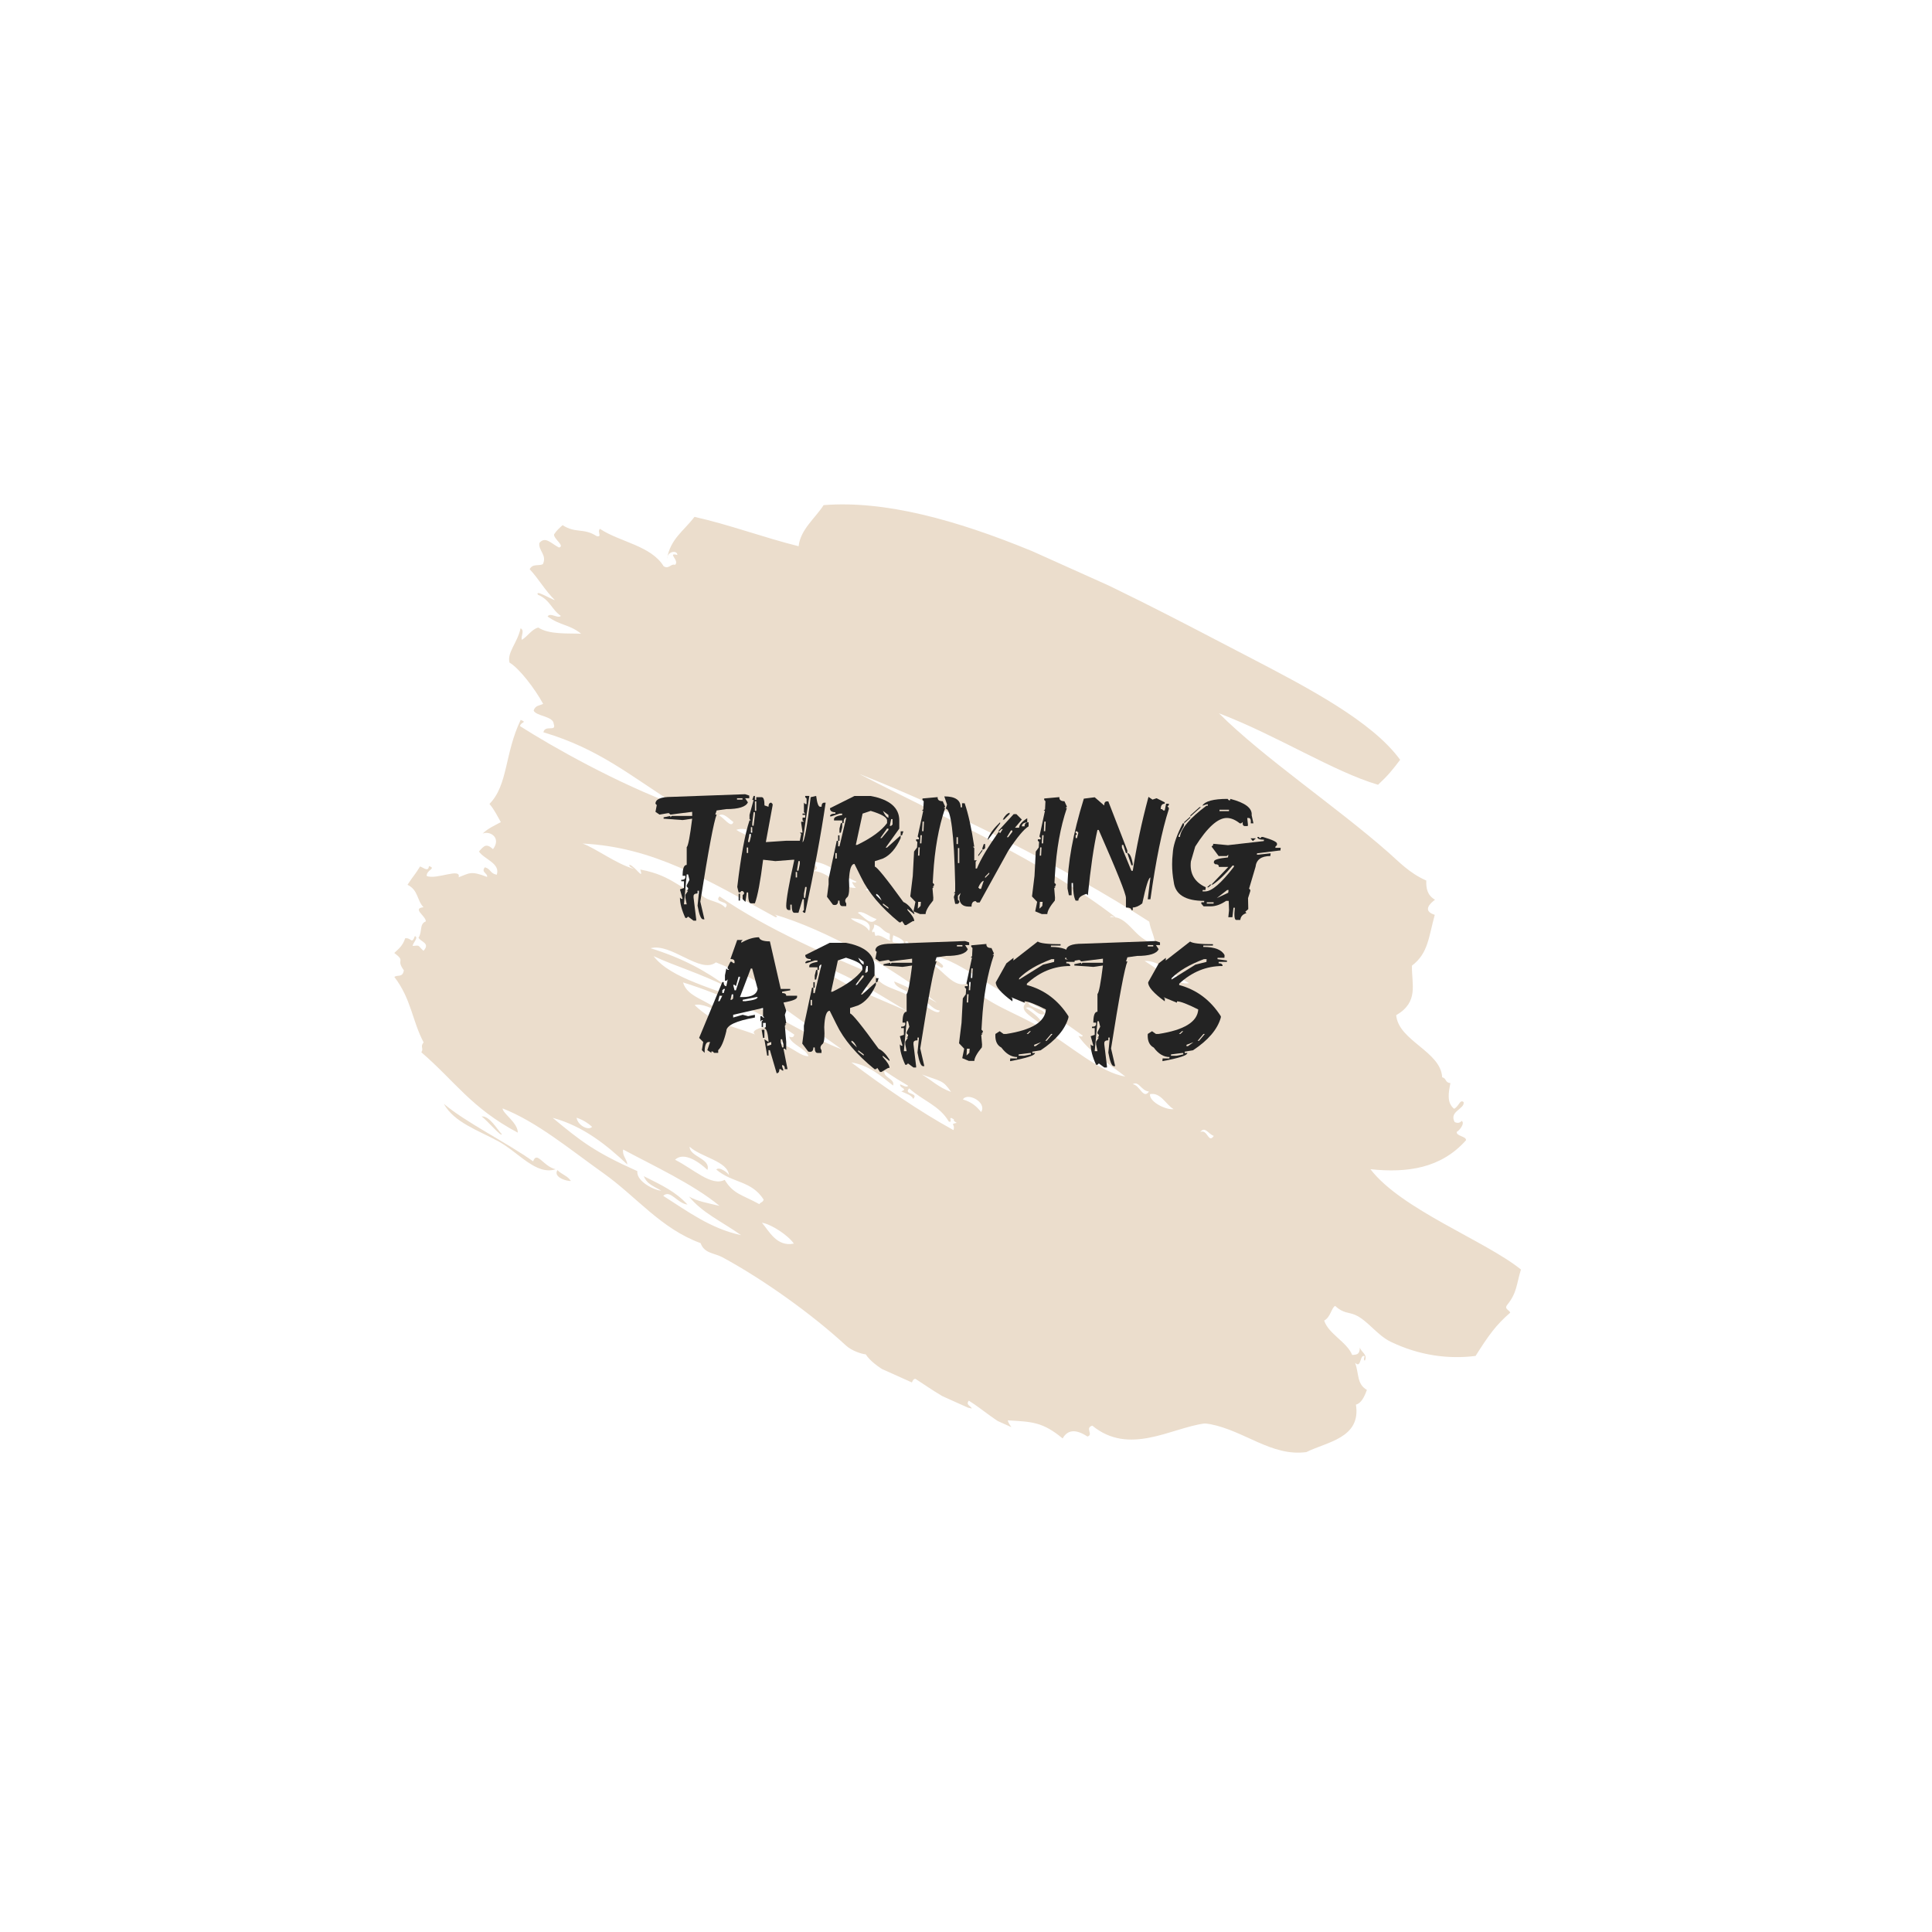 <?xml version="1.0" encoding="UTF-8"?>
<svg xmlns="http://www.w3.org/2000/svg" xmlns:xlink="http://www.w3.org/1999/xlink" width="375pt" height="375pt" viewBox="0 0 375 375" version="1.2">
<defs>
<g>
<symbol overflow="visible" id="glyph0-0">
<path style="stroke:none;" d="M 3.969 0 L 3.969 -19.875 L 19.875 -19.875 L 19.875 0 Z M 4.469 -0.5 L 19.375 -0.5 L 19.375 -19.375 L 4.469 -19.375 Z M 4.469 -0.5 "/>
</symbol>
<symbol overflow="visible" id="glyph0-1">
<path style="stroke:none;" d="M 16.109 -21.156 L 16.906 -20.891 L 16.906 -20.375 L 16.109 -20.375 L 16.641 -19.578 C 16.254 -18.703 14.848 -18.266 12.422 -18.266 L 10.578 -18 L 10.312 -17.203 L 10.578 -17.203 C 10.047 -15.953 8.988 -10.32 7.406 -0.312 L 8.203 3.125 L 7.938 3.125 C 7.539 3.125 7.188 2.242 6.875 0.484 L 7.141 -2.156 L 7.141 -2.422 L 6.875 -2.422 L 6.875 -1.891 C 6.352 -1.891 6.094 -1.711 6.094 -1.359 L 6.094 -1.109 L 6.609 3.125 L 6.609 3.391 L 6.094 3.391 L 5.031 2.594 L 4.766 2.859 L 4.5 2.859 C 3.801 1.336 3.453 0.016 3.453 -1.109 L 3.703 -0.844 L 3.969 -0.844 L 3.453 -2.688 L 4.234 -2.953 L 4.234 -4.266 L 3.703 -4.266 L 3.703 -4.531 C 4.234 -4.531 4.5 -4.707 4.5 -5.062 L 4.5 -5.328 L 3.969 -5.328 C 3.969 -6.734 4.234 -7.438 4.766 -7.438 L 4.766 -10.875 C 5.047 -11.113 5.398 -12.957 5.828 -16.406 L 3.969 -16.141 L 0.281 -16.406 L 0.281 -16.672 L 1.594 -16.938 L 1.594 -16.672 L 1.859 -16.938 L 5.828 -16.938 L 5.828 -17.734 L 1.594 -17.203 L 1.328 -17.469 L 1.078 -17.469 L -0.516 -17.203 L -1.297 -17.734 L -1.047 -19.047 L -1.297 -19.312 C -1.297 -20.195 -0.242 -20.641 1.859 -20.641 Z M 14.531 -20.375 L 14.531 -20.109 L 15.594 -20.109 L 15.594 -20.375 Z M 4.766 -5.594 L 4.234 0.219 L 4.766 0.219 L 4.5 -1.109 L 4.5 -1.625 L 5.031 -2.422 L 4.766 -2.422 L 5.031 -2.688 L 5.031 -2.953 L 4.766 -3.219 L 4.766 -3.484 L 5.297 -4.531 L 5.031 -5.594 Z M 4.766 -5.594 "/>
</symbol>
<symbol overflow="visible" id="glyph0-2">
<path style="stroke:none;" d="M 3.484 -20.828 L 3.734 -20.828 L 3.734 -20.047 L 4 -20.047 L 4 -20.578 L 5.062 -20.578 C 5.414 -20.578 5.594 -20.047 5.594 -18.984 L 6.375 -18.719 C 6.375 -19.25 6.551 -19.516 6.906 -19.516 L 7.172 -19.25 L 7.172 -18.984 L 5.859 -11.859 L 9.812 -12.125 L 12.453 -12.125 L 12.719 -13.453 L 12.453 -13.703 L 12.984 -13.703 L 12.719 -15.562 L 12.719 -15.828 L 13.25 -15.828 L 12.984 -16.078 L 12.984 -16.609 L 13.5 -16.609 L 13.5 -17.141 L 12.984 -17.141 L 12.984 -17.406 L 13.5 -17.406 L 13.25 -17.672 L 13.25 -19.516 L 13.5 -19.25 L 13.766 -19.25 L 13.766 -20.312 L 13.5 -20.578 L 13.5 -20.828 L 14.297 -20.828 L 12.984 -11.859 C 13.328 -11.859 13.852 -14.766 14.562 -20.578 L 15.625 -20.828 C 15.801 -19.422 16.062 -18.719 16.406 -18.719 L 16.672 -18.719 C 16.672 -19.25 16.848 -19.516 17.203 -19.516 L 17.469 -19.516 C 16.582 -13.43 15.258 -6.305 13.5 1.859 L 13.25 1.859 L 12.984 1.594 L 13.25 1.328 L 13.25 -0.781 L 12.984 -0.781 L 12.188 1.859 L 11.391 1.859 C 11.047 1.859 10.875 1.332 10.875 0.281 L 10.609 0.281 L 10.609 1.328 L 10.344 1.328 C 9.988 1.328 9.812 1.066 9.812 0.547 C 9.812 -0.723 10.336 -3.719 11.391 -8.438 L 11.125 -8.438 L 7.703 -8.172 L 5.328 -8.438 C 4.797 -4.207 4.266 -1.391 3.734 0.016 L 2.953 0.016 C 2.598 0.016 2.422 -0.688 2.422 -2.094 L 2.156 -2.094 L 1.891 -0.25 L 1.359 -0.781 L 1.359 -1.562 L 1.625 -1.828 L 1.625 -2.094 L 1.359 -2.359 L 1.109 -2.359 L 0.844 -2.094 L 0.578 -2.094 L 0.312 -3.156 C 1.008 -9.094 1.801 -13.398 2.688 -16.078 L 2.953 -16.078 L 2.688 -16.344 L 2.688 -17.141 L 3.484 -20.047 L 3.219 -20.047 Z M 3.734 -19.781 L 3.734 -17.938 L 4 -17.938 L 4 -19.781 Z M 3.484 -17.672 L 3.219 -15.562 L 3.219 -15.031 L 3.484 -15.031 L 3.734 -17.141 L 3.734 -17.672 Z M 2.953 -14.766 L 2.953 -13.703 L 3.219 -13.703 L 3.219 -14.766 Z M 2.688 -13.453 L 2.422 -12.125 L 2.422 -11.859 L 2.688 -11.859 L 2.953 -12.922 L 2.953 -13.453 Z M 2.156 -10.812 L 2.156 -9.75 L 2.422 -9.75 L 2.422 -10.812 Z M 12.188 -8.172 L 11.922 -6.578 L 11.922 -6.312 L 12.188 -6.312 L 12.453 -7.641 L 12.453 -8.172 Z M 11.656 -6.062 L 11.656 -5 L 11.922 -5 L 11.922 -6.062 Z M 13.5 -3.156 L 13.25 -1.828 L 13.25 -1.047 L 13.5 -1.047 L 13.766 -2.891 L 13.766 -3.156 Z M 0.578 -1.828 L 0.844 -1.828 L 0.844 -0.516 L 0.578 -0.516 Z M 0.578 -1.828 "/>
</symbol>
<symbol overflow="visible" id="glyph0-3">
<path style="stroke:none;" d="M 5.609 -20.812 L 8.766 -20.812 C 12.461 -20.125 14.312 -18.539 14.312 -16.062 L 14.312 -14.484 L 11.672 -10.797 L 11.938 -10.797 L 14.578 -13.172 L 14.578 -12.641 C 13.68 -10.629 12.535 -9.305 11.141 -8.672 L 9.562 -8.156 L 9.562 -7.094 C 9.945 -7.094 11.797 -4.805 15.109 -0.234 C 15.805 0.055 16.508 0.758 17.219 1.875 L 17.219 2.141 L 15.906 1.094 L 15.906 1.344 C 16.781 2.281 17.219 2.988 17.219 3.469 L 16.953 3.469 L 15.641 4.25 L 15.375 4.25 L 14.844 3.469 L 14.578 3.719 L 14.312 3.719 C 10.789 0.844 8.328 -2.055 6.922 -4.984 L 5.609 -7.625 C 4.984 -7.625 4.629 -6.566 4.547 -4.453 C 4.66 -2.691 4.57 -1.617 4.281 -1.234 C 3.77 -0.816 3.68 -0.395 4.016 0.031 L 4.016 0.562 L 3.234 0.562 C 2.879 0.562 2.703 0.207 2.703 -0.5 L 2.438 -0.5 C 2.438 0.207 2.102 0.473 1.438 0.297 L 0.281 -1.25 L 0.594 -3.672 L 0.594 -4.719 L 2.172 -12.109 L 2.438 -12.109 L 2.438 -11.047 L 2.703 -11.047 L 4.016 -16.594 C 3.672 -16.594 3.5 -16.242 3.5 -15.547 L 3.234 -15.547 L 3.234 -16.062 L 1.641 -16.062 L 1.641 -16.328 C 1.641 -16.68 2.172 -16.945 3.234 -17.125 L 3.234 -17.391 L 2.703 -17.391 L 1.125 -16.859 L 0.859 -16.859 C 0.859 -17.211 1.207 -17.391 1.906 -17.391 L 1.906 -17.656 C 1.207 -17.656 0.859 -17.914 0.859 -18.438 Z M 5.875 -11.312 L 6.125 -11.312 C 8.895 -12.645 10.832 -14.055 11.938 -15.547 L 11.938 -16.062 C 11.938 -16.664 10.879 -17.285 8.766 -17.922 L 7.188 -17.391 Z M 11.141 -17.922 C 11.492 -17.117 11.848 -16.676 12.203 -16.594 L 12.203 -17.125 Z M 12.734 -16.328 L 12.469 -15.016 L 12.734 -15.016 L 13 -15.281 L 13 -16.328 Z M 2.969 -15.547 L 3.234 -15.547 L 3.234 -14.75 L 2.969 -13.688 L 2.703 -13.688 L 2.703 -14.484 Z M 11.938 -14.484 L 10.625 -12.641 L 10.891 -12.641 L 12.203 -14.219 L 12.203 -14.484 Z M 14.578 -13.953 L 15.109 -13.953 L 14.844 -13.172 L 14.578 -13.172 Z M 2.438 -13.172 L 2.703 -13.172 L 2.703 -12.109 L 2.438 -12.109 Z M 1.906 -9.734 L 1.906 -8.672 L 2.172 -8.672 L 2.172 -9.734 Z M 9.828 -1.812 L 9.828 -1.547 L 10.891 -0.5 C 10.547 -1.289 10.191 -1.727 9.828 -1.812 Z M 11.141 0.031 L 11.141 0.297 L 12.203 1.094 L 12.203 0.828 Z M 11.141 0.031 "/>
</symbol>
<symbol overflow="visible" id="glyph0-4">
<path style="stroke:none;" d="M 5.984 -20.594 C 5.941 -20.062 6.27 -19.797 6.969 -19.797 L 7.453 -18.734 L 7.172 -18.469 L 7.438 -18.469 C 6.176 -14.75 5.406 -10.441 5.125 -5.547 L 5.031 -3.953 L 5.297 -3.688 L 5.281 -3.438 L 5 -3.172 L 5.266 -3.172 L 4.984 -2.906 L 5.141 -1.062 L 5.109 -0.531 C 4.16 0.613 3.672 1.492 3.641 2.109 L 2.578 2.109 L 1.297 1.578 L 1.672 -0.266 L 0.672 -1.312 L 1.156 -5.281 L 1.406 -10.031 L 1.984 -10.828 L 2.047 -11.875 L 1.797 -12.141 L 1.812 -12.406 L 2.344 -12.406 L 2.359 -12.672 L 2.109 -12.938 L 3.188 -17.953 L 2.922 -17.953 L 3.203 -18.219 L 3.281 -19.797 L 3.031 -20.062 L 3.047 -20.328 Z M 3.062 -15.844 L 2.969 -13.984 L 3.234 -13.984 L 3.328 -15.844 Z M 2.656 -13.203 L 2.562 -11.609 L 2.828 -11.609 L 2.922 -13.203 Z M 2.25 -10.828 L 2.172 -9.234 L 2.438 -9.234 L 2.516 -10.828 Z M 2.203 -0.266 L 2.125 1.062 L 2.672 0.531 L 2.734 -0.266 Z M 2.203 -0.266 "/>
</symbol>
<symbol overflow="visible" id="glyph0-5">
<path style="stroke:none;" d="M -0.188 -20.734 C 1.926 -20.734 2.984 -20.023 2.984 -18.609 L 3.25 -18.609 L 3.25 -19.406 L 3.766 -19.406 C 4.473 -17.344 5.094 -14.531 5.625 -10.969 L 5.359 -10.969 L 5.625 -10.703 L 5.625 -8.328 L 6.141 -8.328 L 5.891 -8.062 L 5.891 -6.734 L 6.141 -6.734 C 6.836 -8.484 8.25 -10.859 10.375 -13.859 L 10.641 -13.594 L 11.156 -14.391 L 10.906 -14.391 L 10.375 -13.859 L 10.375 -14.125 L 13.281 -17.297 L 13.797 -17.297 L 14.859 -16.234 L 13.531 -14.656 L 14.328 -14.656 C 14.328 -15.207 14.852 -15.82 15.906 -16.5 L 15.906 -15.719 C 15.207 -15.633 14.859 -15.367 14.859 -14.922 L 15.391 -14.922 C 15.391 -15.453 15.648 -15.719 16.172 -15.719 L 16.172 -14.922 C 15.273 -14.391 13.957 -12.805 12.219 -10.172 L 6.672 -0.141 L 6.141 -0.141 L 5.891 -0.406 C 5.359 -0.406 5.094 -0.051 5.094 0.656 L 4.562 0.656 C 3.332 0.656 2.719 0.035 2.719 -1.203 L 2.984 -1.984 L 2.453 -1.453 L 2.453 -0.672 L 2.719 -0.406 L 2.719 -0.141 L 2.453 0.125 L 1.922 0.125 L 1.656 -1.203 L 1.922 -1.984 L 1.656 -1.984 L 1.922 -2.25 L 1.922 -3.828 C 1.703 -13.504 1.086 -18.344 0.078 -18.344 L 0.344 -19.141 Z M 12.484 -17.562 L 12.484 -17.297 L 11.422 -16.234 L 11.156 -16.234 C 11.57 -17.004 12.016 -17.445 12.484 -17.562 Z M 10.641 -15.719 L 10.641 -15.453 L 8.266 -12.281 L 8.266 -12.547 C 8.66 -13.535 9.453 -14.594 10.641 -15.719 Z M 12.75 -14.125 L 11.953 -12.812 L 12.219 -12.812 L 13.016 -13.859 L 13.016 -14.125 Z M 2.188 -12.812 L 2.188 -11.484 L 2.453 -11.484 L 2.453 -12.812 Z M 7.469 -11.484 L 7.734 -11.484 L 7.734 -10.703 L 7.469 -10.438 L 7.203 -10.438 L 7.203 -10.703 Z M 2.453 -10.703 L 2.453 -7.797 L 2.719 -7.797 L 2.719 -10.703 Z M 7.203 -10.438 L 7.203 -10.172 L 6.406 -9.109 L 6.406 -9.375 Z M 7.734 -5.156 L 7.734 -4.891 L 8.531 -5.688 L 8.531 -5.953 Z M 6.406 -3.047 L 6.672 -2.781 L 6.938 -2.781 L 7.469 -4.359 C 7.102 -4.273 6.75 -3.836 6.406 -3.047 Z M 6.406 -3.047 "/>
</symbol>
<symbol overflow="visible" id="glyph0-6">
<path style="stroke:none;" d="M 5.375 -20.562 L 7.219 -18.969 C 7.219 -19.5 7.395 -19.766 7.75 -19.766 L 8.016 -19.766 L 11.703 -10.266 L 11.703 -9.734 L 11.438 -9.734 L 10.922 -11.312 L 10.656 -11.312 L 10.656 -10.797 L 12.5 -6.297 L 12.766 -6.297 C 13.461 -10.879 14.477 -15.66 15.812 -20.641 L 16.594 -20.109 L 17.391 -20.375 L 18.969 -19.578 L 18.969 -19.312 C 18.445 -19.312 18.188 -18.961 18.188 -18.266 L 18.438 -18.266 L 18.703 -18 L 18.969 -18 L 19.234 -19.312 L 19.766 -19.312 L 19.766 -19.047 L 19.5 -18.781 L 19.766 -18.516 L 19.766 -18.266 C 18.441 -14.191 17.25 -8.359 16.188 -0.766 L 15.672 -0.766 L 16.188 -4.984 C 15.844 -4.984 15.316 -3.312 14.609 0.031 C 13.953 0.562 13.336 0.828 12.766 0.828 L 12.766 1.344 L 12.5 1.344 C 12.5 1 12.145 0.828 11.438 0.828 L 11.438 -1.031 C 11.438 -1.82 9.676 -6.219 6.156 -14.219 L 5.906 -14.219 C 5.195 -11.082 4.578 -6.859 4.047 -1.547 L 3.781 -1.812 C 2.727 -1.5 2.203 -1.062 2.203 -0.5 L 1.672 -0.5 C 1.328 -1.156 1.156 -2.297 1.156 -3.922 L 0.891 -3.922 L 0.891 -1.547 L 0.359 -1.547 L 0.094 -2.875 C 0.094 -7.656 1.148 -13.461 3.266 -20.297 Z M 1.672 -13.953 L 1.672 -13.688 L 1.938 -13.438 L 1.672 -13.172 L 1.672 -12.641 L 1.938 -12.641 L 2.203 -13.688 L 1.938 -13.953 Z M 11.703 -9.734 C 12.16 -9.734 12.516 -9.031 12.766 -7.625 L 12.766 -7.359 L 12.5 -7.359 Z M 11.703 -9.734 "/>
</symbol>
<symbol overflow="visible" id="glyph0-7">
<path style="stroke:none;" d="M 11.25 -20.25 L 11.484 -19.984 L 11.75 -19.984 L 11.781 -20.25 C 14.688 -19.5 16.066 -18.441 15.922 -17.078 L 16.266 -15.5 L 15.75 -15.5 C 15.82 -16.195 15.68 -16.547 15.328 -16.547 L 15.062 -16.547 L 15.203 -15.234 L 15.156 -14.969 L 14.625 -14.969 C 14.27 -14.969 14.125 -15.234 14.188 -15.766 L 13.891 -15.5 L 13.625 -15.5 C 12.75 -16.195 11.906 -16.547 11.094 -16.547 C 9.344 -16.547 7.301 -14.695 4.969 -11 L 4.125 -8.109 C 3.863 -5.766 4.828 -4.094 7.016 -3.094 L 6.953 -2.562 L 6.422 -2.562 L 6.391 -2.297 L 6.922 -2.297 C 8.172 -2.297 10.016 -3.879 12.453 -7.047 L 12.484 -7.312 L 12.219 -7.312 C 10.82 -5.625 9.547 -4.395 8.391 -3.625 L 8.125 -3.625 L 11.391 -7.047 L 9.547 -7.047 C 9.586 -7.398 9.344 -7.578 8.812 -7.578 L 8.578 -7.844 L 8.609 -8.109 C 8.641 -8.453 9.547 -8.711 11.328 -8.891 L 11.391 -9.422 L 11.094 -9.156 L 9.516 -9.156 L 8.141 -11 L 8.438 -11.266 L 8.453 -11.531 L 11.328 -11.266 L 18.281 -12.062 L 18.312 -12.328 C 17.426 -12.328 17.004 -12.504 17.047 -12.859 L 17.312 -12.859 L 17.547 -12.594 L 17.844 -12.859 L 18.109 -12.859 C 19.973 -12.316 20.883 -11.875 20.844 -11.531 L 20.828 -11.266 L 20.547 -11 L 20.516 -10.75 L 21.562 -10.75 L 21.5 -10.219 L 21.234 -10.219 L 16.969 -9.688 L 16.938 -9.422 L 17.203 -9.422 L 19.609 -9.688 L 19.547 -9.156 C 17.785 -9.156 16.828 -8.453 16.672 -7.047 L 15.422 -2.828 L 15.672 -2.562 L 15.641 -2.297 L 15.219 -0.984 L 15.266 1.141 L 14.688 1.656 L 14.906 1.922 C 14.176 2.148 13.781 2.594 13.719 3.25 L 12.938 3.25 C 12.582 3.25 12.488 2.457 12.656 0.875 L 12.391 0.875 L 12.188 2.719 L 11.391 2.719 L 11.531 1.391 L 11.469 -0.453 L 10.953 -0.453 C 9.941 0.254 8.93 0.609 7.922 0.609 L 6.594 0.609 L 6.141 0.078 L 6.156 -0.188 L 6.688 -0.188 L 6.719 -0.453 C 3.062 -0.453 1.086 -1.68 0.797 -4.141 C 0.586 -5.285 0.484 -6.426 0.484 -7.562 C 0.484 -8.258 0.523 -8.969 0.609 -9.688 L 0.656 -10.219 C 0.812 -11.562 1.441 -13.32 2.547 -15.5 L 2.812 -15.5 L 2.75 -14.969 L 1.75 -13.125 L 1.734 -12.859 L 2 -12.859 C 2.176 -14.461 3.891 -16.484 7.141 -18.922 L 7.406 -18.922 L 7.438 -19.188 L 7.172 -19.188 L 6.344 -18.922 C 6.863 -19.805 8.5 -20.25 11.25 -20.25 Z M 5.812 -18.656 L 6.078 -18.656 L 4.016 -16.812 L 4.047 -17.078 Z M 9.688 -18.141 L 9.672 -17.875 L 11.516 -17.875 L 11.531 -18.141 Z M 4.016 -16.812 L 3.969 -16.547 L 2.812 -15.5 L 2.844 -15.766 Z M 15.703 -12.594 L 16.75 -12.594 L 16.156 -12.062 Z M 7.859 -3.625 L 8.125 -3.625 L 7.547 -3.094 L 7.281 -3.094 Z M 9.141 -0.984 L 11.375 -2.031 L 11.438 -2.562 L 11.172 -2.562 Z M 7.219 -0.188 L 7.203 0.078 L 8.531 0.078 L 8.547 -0.188 Z M 7.219 -0.188 "/>
</symbol>
<symbol overflow="visible" id="glyph0-8">
<path style="stroke:none;" d="M 10.516 -21.891 C 10.629 -21.359 11.332 -21.094 12.625 -21.094 L 14.734 -11.859 L 16.578 -11.859 L 16.578 -11.594 L 15 -11.328 L 15 -11.062 C 15.531 -11.062 15.797 -10.891 15.797 -10.547 L 17.906 -10.547 L 17.906 -10.281 C 17.906 -9.883 17.023 -9.531 15.266 -9.219 L 15.797 -7.641 L 15.531 -6.844 L 15.797 -5.266 L 15.531 -5 L 15.797 -5 L 15.531 -4.734 L 15.797 -1.562 L 15.797 0.016 L 15.531 -0.25 L 15.266 -0.25 L 16.047 3.703 L 15.531 3.703 C 15.531 3.18 15.352 2.922 15 2.922 L 15 3.188 L 15.266 3.969 L 15 3.969 L 14.734 3.703 L 14.469 3.703 C 14.469 4.234 14.289 4.5 13.938 4.5 L 12.625 0.016 L 12.359 0.016 L 12.359 1.078 L 12.094 1.078 L 11.562 -2.094 L 12.359 -1.562 L 12.359 -1.828 C 12.211 -3.41 11.945 -4.203 11.562 -4.203 L 11.828 -4.469 L 11.828 -5.266 L 11.297 -5.266 L 11.297 -4.469 L 11.031 -4.469 L 11.031 -5.531 L 11.297 -5.797 L 11.031 -5.797 L 10.781 -5.531 L 10.781 -6.578 L 11.031 -6.578 L 11.297 -6.312 L 11.562 -6.312 L 11.297 -6.578 L 11.297 -8.172 L 5.5 -6.844 L 5.5 -6.312 L 7.344 -6.844 L 8.406 -6.578 L 9.719 -6.844 L 9.719 -6.312 C 6.02 -5.656 4.172 -4.773 4.172 -3.672 C 3.711 -1.742 3.188 -0.516 2.594 0.016 L 2.594 0.547 L 1.797 0.547 L 1.531 0.281 L 1.266 0.281 L 1.266 0.547 L 0.484 0.016 L 1.016 -1.562 L 0.75 -1.562 C 0.219 -1.562 -0.047 -0.859 -0.047 0.547 L -0.578 0.016 L -0.312 -1.562 L -1.109 -2.359 L 3.391 -13.188 L 3.656 -13.188 C 3.656 -12.656 3.828 -12.391 4.172 -12.391 L 4.438 -13.703 L 4.172 -13.453 L 3.906 -13.453 L 3.906 -14.5 L 4.172 -15.828 L 4.438 -15.562 L 4.703 -15.562 L 4.438 -15.828 L 4.438 -16.078 L 4.969 -17.141 L 5.234 -17.141 L 5.5 -16.875 L 5.766 -16.875 L 5.766 -17.141 C 5.766 -17.492 5.5 -17.672 4.969 -17.672 L 6.281 -21.359 L 7.344 -21.359 L 7.078 -21.094 L 7.078 -20.828 C 8.297 -21.535 9.441 -21.891 10.516 -21.891 Z M 8.922 -15.828 L 6.812 -10.281 L 7.344 -10.281 C 9.102 -10.281 10.07 -10.805 10.25 -11.859 L 9.188 -15.828 Z M 6.547 -14.234 L 6.031 -12.391 L 5.766 -12.656 L 5.5 -12.656 L 5.766 -11.594 L 6.031 -11.594 L 6.812 -13.969 L 6.812 -14.234 Z M 3.656 -11.859 L 3.391 -11.594 L 3.391 -11.062 L 3.656 -11.062 L 3.906 -11.859 Z M 5.234 -10.812 L 4.969 -9.75 L 5.234 -9.75 L 5.5 -10.016 L 5.5 -10.812 Z M 2.859 -10.547 L 2.594 -9.484 L 2.859 -9.484 L 3.391 -10.547 Z M 7.344 -9.75 L 7.344 -9.484 L 7.875 -9.484 C 9.457 -9.66 10.25 -9.926 10.25 -10.281 L 9.984 -10.281 Z M 11.031 -3.938 L 11.562 -3.938 L 11.562 -2.359 L 11.297 -2.359 Z M 14.734 -2.094 L 14.734 -1.562 L 15 -0.516 L 15.266 -0.516 L 15.266 -1.047 L 15 -2.094 Z M 12.094 -1.297 L 12.094 -0.781 L 12.891 -1.047 L 12.891 -1.562 Z M 12.094 -1.297 "/>
</symbol>
<symbol overflow="visible" id="glyph0-9">
<path style="stroke:none;" d="M 16.109 -21.156 L 16.906 -20.891 L 16.906 -20.375 L 16.109 -20.375 L 16.641 -19.578 C 16.254 -18.703 14.848 -18.266 12.422 -18.266 L 10.578 -18 L 10.312 -17.203 L 10.578 -17.203 C 10.047 -15.953 8.988 -10.32 7.406 -0.312 L 8.203 3.125 L 7.938 3.125 C 7.539 3.125 7.188 2.242 6.875 0.484 L 7.141 -2.156 L 7.141 -2.422 L 6.875 -2.422 L 6.875 -1.891 C 6.352 -1.891 6.094 -1.711 6.094 -1.359 L 6.094 -1.109 L 6.609 3.125 L 6.609 3.391 L 6.094 3.391 L 5.031 2.594 L 4.766 2.859 L 4.5 2.859 C 3.801 1.336 3.453 0.016 3.453 -1.109 L 3.703 -0.844 L 3.969 -0.844 L 3.453 -2.688 L 4.234 -2.953 L 4.234 -4.266 L 3.703 -4.266 L 3.703 -4.531 C 4.234 -4.531 4.5 -4.707 4.5 -5.062 L 4.5 -5.328 L 3.969 -5.328 C 3.969 -6.734 4.234 -7.438 4.766 -7.438 L 4.766 -10.875 C 5.047 -11.113 5.398 -12.957 5.828 -16.406 L 3.969 -16.141 L 0.281 -16.406 L 0.281 -16.672 L 1.594 -16.938 L 1.594 -16.672 L 1.859 -16.938 L 5.828 -16.938 L 5.828 -17.734 L 1.594 -17.203 L 1.328 -17.469 L 1.078 -17.469 L -0.516 -17.203 L -1.297 -17.734 L -1.047 -19.047 L -1.297 -19.312 C -1.297 -20.195 -0.242 -20.641 1.859 -20.641 Z M 14.531 -20.375 L 14.531 -20.109 L 15.594 -20.109 L 15.594 -20.375 Z M 4.766 -5.594 L 4.234 0.219 L 4.766 0.219 L 4.5 -1.109 L 4.5 -1.625 L 5.031 -2.422 L 4.766 -2.422 L 5.031 -2.688 L 5.031 -2.953 L 4.766 -3.219 L 4.766 -3.484 L 5.297 -4.531 L 5.031 -5.594 Z M 4.766 -5.594 "/>
</symbol>
<symbol overflow="visible" id="glyph0-10">
<path style="stroke:none;" d="M 8.484 -21.062 C 8.941 -20.719 10.422 -20.547 12.922 -20.547 L 12.906 -20.281 L 11.047 -20.281 L 11.031 -20.016 C 13.238 -20.016 14.617 -19.484 15.172 -18.422 L 15.141 -17.906 L 13.812 -17.906 L 13.797 -17.641 L 15.641 -17.375 L 15.625 -17.109 L 14.031 -17.109 L 14.016 -16.844 C 14.547 -16.844 14.801 -16.664 14.781 -16.312 C 11.645 -16.312 8.844 -15.172 6.375 -12.891 L 6.359 -12.625 C 9.766 -11.707 12.461 -9.68 14.453 -6.547 L 14.438 -6.281 C 13.789 -4.008 11.992 -1.898 9.047 0.047 L 7.438 0.312 L 7.422 0.578 L 7.953 0.578 C 7.93 1.047 6.316 1.57 3.109 2.156 L 3.141 1.625 L 4.453 1.625 L 4.484 1.359 C 3.359 1.359 2.336 0.742 1.422 -0.484 C 0.641 -0.891 0.25 -1.66 0.25 -2.797 C 0.25 -2.898 0.254 -3.008 0.266 -3.125 L 1.094 -3.656 L 1.844 -3.125 L 2.375 -3.125 C 7.344 -3.895 9.906 -5.477 10.062 -7.875 C 7.977 -8.926 6.602 -9.453 5.938 -9.453 L 5.922 -9.188 L 3.328 -10.25 L 3.578 -9.984 L 3.562 -9.453 C 1.363 -11.066 0.289 -12.301 0.344 -13.156 L 2.406 -16.844 L 3.781 -17.906 L 3.75 -17.375 Z M 4.875 -13.938 L 4.859 -13.672 L 9.516 -16.578 L 11.656 -17.109 L 11.688 -17.641 L 11.156 -17.641 C 8.375 -16.598 6.281 -15.363 4.875 -13.938 Z M 6.328 -3.125 L 6.594 -3.125 L 7.156 -3.656 L 6.891 -3.656 Z M 11.078 -3.125 L 9.953 -1.797 L 10.219 -1.797 L 11.344 -3.125 Z M 7.781 -1.016 L 7.781 -0.75 L 8.047 -0.75 L 9.141 -1.531 Z M 4.781 0.844 L 4.766 1.109 L 5.828 1.109 L 7.156 0.844 L 7.156 0.578 L 6.891 0.578 Z M 4.781 0.844 "/>
</symbol>
</g>
<clipPath id="clip1">
  <path d="M 76 97 L 296 97 L 296 282 L 76 282 Z M 76 97 "/>
</clipPath>
<clipPath id="clip2">
  <path d="M 119.758 70.773 L 333.203 166.668 L 268.969 309.652 L 55.52 213.758 Z M 119.758 70.773 "/>
</clipPath>
<clipPath id="clip3">
  <path d="M 119.805 70.664 L 333.254 166.559 L 268.711 310.223 L 55.262 214.328 Z M 119.805 70.664 "/>
</clipPath>
<clipPath id="clip4">
  <path d="M 108 227 L 111 227 L 111 230 L 108 230 Z M 108 227 "/>
</clipPath>
<clipPath id="clip5">
  <path d="M 119.758 70.773 L 333.203 166.668 L 268.969 309.652 L 55.52 213.758 Z M 119.758 70.773 "/>
</clipPath>
<clipPath id="clip6">
  <path d="M 119.805 70.664 L 333.254 166.559 L 268.711 310.223 L 55.262 214.328 Z M 119.805 70.664 "/>
</clipPath>
<clipPath id="clip7">
  <path d="M 86 214 L 108 214 L 108 228 L 86 228 Z M 86 214 "/>
</clipPath>
<clipPath id="clip8">
  <path d="M 119.758 70.773 L 333.203 166.668 L 268.969 309.652 L 55.52 213.758 Z M 119.758 70.773 "/>
</clipPath>
<clipPath id="clip9">
  <path d="M 119.805 70.664 L 333.254 166.559 L 268.711 310.223 L 55.262 214.328 Z M 119.805 70.664 "/>
</clipPath>
<clipPath id="clip10">
  <path d="M 93 216 L 98 216 L 98 221 L 93 221 Z M 93 216 "/>
</clipPath>
<clipPath id="clip11">
  <path d="M 119.758 70.773 L 333.203 166.668 L 268.969 309.652 L 55.52 213.758 Z M 119.758 70.773 "/>
</clipPath>
<clipPath id="clip12">
  <path d="M 119.805 70.664 L 333.254 166.559 L 268.711 310.223 L 55.262 214.328 Z M 119.805 70.664 "/>
</clipPath>
</defs>
<g id="surface1">
<rect x="0" y="0" width="375" height="375" style="fill:rgb(100%,100%,100%);fill-opacity:1;stroke:none;"/>
<rect x="0" y="0" width="375" height="375" style="fill:rgb(100%,100%,100%);fill-opacity:1;stroke:none;"/>
<g clip-path="url(#clip1)" clip-rule="nonzero">
<g clip-path="url(#clip2)" clip-rule="nonzero">
<g clip-path="url(#clip3)" clip-rule="nonzero">
<path style=" stroke:none;fill-rule:evenodd;fill:rgb(92.159%,86.67%,79.999%);fill-opacity:1;" d="M 284.086 213.918 C 284.352 215.262 281.195 215.688 282.348 217.789 C 282.941 218.074 283.375 217.938 283.715 217.559 C 284.43 218.059 283.152 219.551 282.766 219.672 C 282.559 220.531 284.621 220.52 284.555 221.32 C 279.719 226.758 273.184 227.703 266.004 226.945 C 271.988 234.75 288.266 240.812 295.215 246.41 C 294.344 249.207 294.465 250.926 292.559 253.258 C 291.891 254.094 292.98 254.266 293.137 254.785 C 290.312 257.227 288.883 259.277 286.41 263.184 C 281.211 263.848 275.512 263.129 269.934 260.434 C 267.266 259.148 265.418 256.238 263.004 255.207 C 261.766 254.68 260.711 254.941 259.145 253.473 C 258.426 253.863 258.262 255.668 257.02 256.324 C 257.859 258.922 261.441 260.469 262.457 262.996 C 263.566 262.953 263.887 262.766 263.949 261.555 C 264.176 262.438 265.523 262.898 264.914 264.102 C 264.574 263.938 264.832 263.547 264.875 263.242 C 263.906 262.734 264.266 265.734 263.035 264.527 C 263.812 266.73 263.332 268.633 265.312 269.781 C 264.793 271.234 264.164 272.391 263.188 272.633 C 264.207 279.141 257.543 279.863 253.566 281.848 C 246.848 282.762 241.59 277.719 234.914 276.43 C 234.773 276.402 233.965 276.273 233.707 276.309 C 227.258 277.195 219.156 282.59 212.016 276.715 C 210.504 277.172 212.332 278.469 211.066 278.828 C 208.867 277.379 207.246 277.449 206.258 279.203 C 202.355 275.957 200.258 275.969 195.605 275.688 C 195.734 276.316 196.227 276.812 196.535 277.375 C 193.617 276.219 190.75 273.543 188.047 271.867 C 187.379 272.703 188.465 272.875 188.625 273.395 C 184.875 272.688 180.758 269.598 177.711 267.648 C 177.188 267.543 177.027 268.398 176.73 268.898 C 174.441 267.512 169.645 265.41 168.047 262.883 C 167.176 262.793 165.32 262.195 164.184 261.148 C 157.652 255.129 148.344 248.441 140.238 244.043 C 138.688 243.203 136.676 243.309 135.992 241.293 C 128.281 238.48 123.555 232.297 117.188 227.766 C 110.562 223.055 104.254 217.773 97.555 215.141 C 97.578 216.148 100.539 217.914 100.5 219.848 C 91.453 215.043 88.348 209.902 81.781 204.246 C 82.305 203.465 81.484 203.195 82.223 202.328 C 79.957 198 79.844 193.938 76.547 189.625 C 77.137 189.145 78.168 189.816 78.387 188.336 C 76.738 186.07 78.883 186.746 76.531 184.965 C 77.316 184.223 78.156 183.621 78.652 182.113 C 79.895 181.992 79.883 183.375 80.531 181.688 C 81.32 181.973 80.129 183.012 80.09 183.605 C 81.648 183.473 80.992 183.461 82.199 184.551 C 83.59 183.047 81.637 182.82 81.234 182.004 C 82.031 180.789 81.336 179.375 82.656 178.836 C 82.641 177.75 79.906 176.34 82.203 176.094 C 80.895 174.746 81.219 172.773 79.098 171.738 C 80.305 169.875 80.473 169.91 81.535 168.184 C 82.195 168.383 83.133 169.328 83.258 168.109 C 84.77 168.594 82.777 168.797 82.816 170.027 C 84.742 170.812 89.52 168.344 89.027 170.277 C 91.09 169.508 91.371 168.961 94.539 170.215 C 94.699 169.473 93.305 169.328 94.117 168.336 C 95.305 168.66 95.074 169.527 96.418 169.789 C 97.164 167.562 94.008 166.82 92.961 165.277 C 93.98 164.129 94.383 163.648 95.699 164.816 C 97.348 162.609 95.125 161.199 93.684 161.797 C 94.75 160.75 96.012 160.246 97.211 159.57 C 96.527 158.375 95.945 157.141 95.004 156.043 C 98.633 152.359 97.914 146.297 101.066 139.734 C 102.441 140.273 101.066 140.078 100.945 140.945 C 107.141 144.898 119.777 152.062 131.543 156.387 C 122.598 150.777 116.344 145.344 105.473 142.137 C 105.801 140.598 108.066 142.156 107.473 140.496 C 107.398 138.984 104.016 139.031 103.578 137.902 C 103.953 136.836 104.781 136.984 105.422 136.613 C 103.805 133.656 100.801 129.73 98.895 128.605 C 98.395 126.613 100.438 124.781 101.043 121.953 C 101.926 122.395 101.016 123.52 101.301 124.188 C 102.406 123.512 103.234 122.117 104.48 121.809 C 106.605 123.195 110.223 122.895 112.797 123.008 C 110.453 121.137 108.922 121.531 106.285 119.66 C 106.832 118.785 108.219 120.145 108.867 119.551 C 107.039 118.305 106.812 116.449 104.395 115.426 C 103.836 114.391 106.816 116.23 107.711 116.492 C 105.777 114.609 104.621 112.426 102.816 110.488 C 103.359 109.363 104.531 109.895 105.363 109.516 C 106.223 107.727 104.5 106.93 104.68 105.402 C 105.852 103.984 107.016 105.539 108.504 106.277 C 109.73 105.98 107.426 104.57 107.539 103.73 C 108.027 102.957 108.617 102.465 109.191 101.93 C 111.758 103.59 113.258 102.41 115.824 104.066 C 116.98 104.309 115.828 103.164 116.457 102.656 C 120.316 105.211 126.359 105.91 128.809 109.898 C 129.836 110.562 130.16 109.367 131.035 109.633 C 131.969 108.785 129.359 107.195 131.477 107.715 C 131.438 106.684 129.496 107.031 129.438 108.492 C 130.184 104.512 132.645 103.152 134.797 100.324 C 141.363 101.773 148.371 104.379 155.012 106.023 C 155.375 102.742 158.273 100.551 159.859 98.047 C 183.645 96.125 215.535 113.566 242.363 127.5 C 253.941 133.516 266.375 140.035 271.766 147.48 C 270.242 149.48 269.441 150.496 267.477 152.324 C 258.82 149.773 247.773 142.695 236.598 138.449 C 245.273 147.105 259.375 156.551 269.559 165.523 C 271.551 167.281 273.625 169.512 276.84 170.91 C 276.785 172.391 277.016 173.762 278.539 174.637 C 277.492 175.406 276.082 176.812 278.488 177.57 C 277.301 181.832 277.238 185.031 274.059 187.43 C 273.973 191.035 275.457 194.449 271 197.051 C 271.449 202.031 279.648 204.051 279.926 209.098 C 280.836 209.332 280.398 210.086 281.523 210.238 C 281.152 212.129 280.781 214.02 282.238 215.215 C 283.211 214.723 283.375 213.309 284.086 213.918 Z M 232.98 219.723 C 234.406 219.086 234.531 222.07 235.594 220.477 C 234.504 220.098 233.898 218.531 232.98 219.723 Z M 223.211 212.371 C 223.023 213.812 226.23 215.48 227.805 215.281 C 226.328 214.477 225.32 211.965 223.211 212.371 Z M 219.859 210.441 C 221.238 210.59 221.902 213.48 223.016 211.859 C 221.492 211.738 221.062 209.723 219.859 210.441 Z M 222.168 186.523 C 224.387 187.855 228.617 191.395 230.785 190.816 C 227.688 189.152 224.961 186.348 222.168 186.523 Z M 176.188 182.785 C 174.699 182.344 177.133 184.684 176.961 184.824 C 177.016 184.781 175.477 184.367 175.75 184.703 C 176.902 186.129 178.879 185.816 180.664 186.91 C 183.199 188.465 185.055 191.781 187.715 190.926 C 191.867 195.078 197.34 196.637 202.016 199.465 C 207.652 202.875 213.641 208.254 218.418 208.949 C 215.73 206.812 211.391 204.227 209.316 201.055 C 209.621 201.098 210.012 201.355 210.172 201.016 C 207.195 198.848 202.68 195.715 199.578 194.566 C 199.715 195.68 202.695 195.707 202.77 196.844 C 201.23 197.316 200.391 195.062 199.105 195.621 C 200.605 196.699 202.211 197.738 202.523 199.273 C 200.773 197.52 197.609 196.301 199.066 194.758 C 192.594 192.301 185.211 185.465 180.434 185.539 C 181.172 186.148 183.977 187.469 182.766 187.855 C 180.262 186.285 177.445 184.832 176.188 182.785 Z M 223.066 178.891 C 206.676 168.312 184.117 157 166.781 150.219 C 182.98 158.66 202.078 166.844 216.66 178.129 C 216.223 177.996 215.691 177.621 215.453 178.008 C 219.137 177.645 220.066 182.344 224.102 183.16 C 224.211 181.859 223.371 180.703 223.066 178.891 Z M 186.898 213.402 C 188.77 213.953 189.637 214.883 190.441 215.84 C 191.621 213.953 187.785 211.953 186.898 213.402 Z M 176.473 211.258 C 175.262 212.5 178.457 212.055 177.246 213.293 C 177.008 212.605 175.875 212.266 174.945 211.84 C 176.344 211.297 174.582 211.277 174.719 210.469 C 175.273 210.648 175.957 211.176 176.281 210.75 C 174.719 209.824 173.637 209.16 171.688 207.84 C 171.285 209.16 173.789 209.367 173.352 210.703 C 170.797 208.699 168.664 206.773 165.246 206.215 C 171.328 210.82 178.57 215.793 185.07 219.352 C 185.469 218.09 184.25 218.285 185.699 217.941 C 185.465 217.742 185.012 217.625 185.16 217.277 C 183.734 216.332 185.125 218.102 184.141 217.668 C 182.391 214.605 179.062 213.613 176.473 211.258 Z M 178.949 208.562 C 180.855 209.68 182.129 211.043 184.602 211.945 C 183.027 209.629 182.723 209.941 178.949 208.562 Z M 178.555 194.422 C 179.191 195.008 182.215 197.293 182.414 196.156 C 180.66 195.938 179.984 193.805 178.555 194.422 Z M 169.902 189.27 C 170.969 192.152 175.711 191.879 177.695 194.461 C 178.199 192.422 173.777 192.262 173.57 190.496 C 176.672 191.742 179.297 193.168 181.836 194.633 C 173.156 187.707 160.277 180.426 150.309 177.504 C 150.688 177.656 151.125 178.07 150.5 178.016 C 137.004 170.648 126.816 164.414 113.055 163.73 C 115.34 164.473 119.73 167.766 123.074 168.656 C 122.688 168.414 122.051 168.27 122.18 167.832 C 123.418 168.258 124.957 170.98 124.289 168.777 C 130.879 170.012 131.812 172.781 136.023 173.625 C 135.613 173.395 135.242 173.145 135.641 172.605 C 136.137 175.121 139.445 174.559 140.781 176.188 C 142.035 174.832 138.406 175.344 139.66 173.988 C 148.859 180.387 161.773 185.934 169.902 189.27 Z M 157.922 186.848 C 162.59 190.938 170.262 193.637 176.043 196.258 C 170.551 192.992 164.844 189.195 157.922 186.848 Z M 147.891 237.332 C 149.27 238.934 150.766 242.062 154.082 241.383 C 153.043 239.828 149.727 237.609 147.891 237.332 Z M 173.383 181.527 C 172.852 183.875 173.672 182.188 175.363 183.684 C 175.93 182.496 174.531 182.059 173.383 181.527 Z M 169.398 181.008 C 169.852 180.457 169.703 181.328 169.941 181.672 C 170.879 181.211 172.012 182.477 172.906 182.582 C 172.457 182.27 172.852 181.629 172.68 181.211 C 171.238 180.789 171.25 179.812 169.68 179.441 C 169.73 180.523 169.008 180.461 169.398 181.008 Z M 150.648 194.578 C 151.086 194.707 151.617 195.086 151.859 194.699 C 148.496 191.035 145.371 189.391 138.965 186.793 C 135.93 189.145 130.285 182.949 126.277 184.051 C 132.57 186 137.039 188.469 141.402 191.691 C 135.781 188.859 130.945 187.504 126.855 185.578 C 130.285 190.059 138.805 191.777 145.492 194.797 C 151.852 197.668 157.871 201.613 163.422 203.695 C 159.188 200.684 154 197.027 150.648 194.578 Z M 139.031 227.008 C 139.59 226.355 141.34 227.648 141.492 228.113 C 141.293 225.367 135.953 224.586 133.855 222.57 C 133.824 224.523 138.012 224.871 137.312 227.082 C 135.844 225.676 132.777 223.422 131.031 225.105 C 134.652 226.941 138.113 230.348 140.664 229.008 C 142.359 231.793 144.016 231.871 147.398 233.727 C 147.617 233.285 148.066 233.441 148.223 232.832 C 145.812 229.086 142.199 229.699 139.031 227.008 Z M 124.957 228.297 C 128.59 230.102 131.109 231.297 133.445 233.805 C 131.348 233.527 130.145 230.832 128.727 232.109 C 133.535 235.164 137.914 238.465 143.852 239.746 C 139.75 236.875 136.379 235.457 133.727 232.238 C 135.148 233.129 137.574 233.562 139.66 234.059 C 134.629 229.879 126.652 226.188 120.957 223.121 C 120.73 224.277 121.672 224.984 121.766 226.02 C 117.762 222.277 113.254 218.59 107.273 216.969 C 112.754 221.516 115.422 223.617 123.711 227.316 C 123.461 229.449 127.469 231.191 128.34 231.09 C 126.215 229.957 125.508 229.59 124.957 228.297 Z M 165.152 178.25 C 165.98 179.145 167.859 179.25 168.699 180.688 C 169.453 178.676 166.641 178.273 165.152 178.25 Z M 170.156 178.383 C 168.988 178.125 167.336 176.574 166.488 177.16 C 167.742 177.926 168.926 179.871 170.156 178.383 Z M 168.035 172.777 C 169.988 172.898 169.691 173.855 170.875 174.898 C 171.391 173.875 169.027 171.34 168.035 172.777 Z M 146.594 200.793 C 145.535 200.121 147.59 199.324 148.945 199.309 C 148.469 200.879 154.426 201.719 151.312 202.488 C 154.141 203.402 155.234 204.996 156.93 205.012 C 156.363 203.477 153.613 202.781 153.156 201.203 C 153.602 201.355 154.035 201.473 154.172 200.816 C 148.719 197.07 140.137 192.996 132.574 190.688 C 133.453 193.691 137.422 194.023 140.051 196.582 C 138.176 195.734 136.23 194.699 134.82 195.082 C 138.676 198.742 141.875 199.043 146.594 200.793 Z M 165.387 171.168 C 165.691 171.207 166.078 171.465 166.242 171.129 C 163.465 170.039 159.68 166.594 156.965 167.383 C 158.238 167.699 159.27 168.57 157.891 169.066 C 160.613 169.137 163.191 172.453 166.121 172.344 C 165.785 171.984 165.496 171.609 165.387 171.168 Z M 142.926 161.078 C 144.484 162.156 147.117 162.777 148.699 163.246 C 147.25 161.941 144.824 160.344 142.926 161.078 Z M 139.543 158.285 C 140.402 158.562 141.945 160.949 142.348 159.543 C 141.727 159.172 140.43 157.594 139.543 158.285 Z M 111.922 216.945 C 112.102 218.406 114.223 219.535 114.922 218.715 C 114.18 218.027 113.25 217.41 111.922 216.945 Z M 111.922 216.945 "/>
</g>
</g>
</g>
<g clip-path="url(#clip4)" clip-rule="nonzero">
<g clip-path="url(#clip5)" clip-rule="nonzero">
<g clip-path="url(#clip6)" clip-rule="nonzero">
<path style=" stroke:none;fill-rule:evenodd;fill:rgb(92.159%,86.67%,79.999%);fill-opacity:1;" d="M 110.688 229.078 C 111.555 229.555 107.121 228.887 108.199 227.113 C 108.836 227.844 110.211 228.285 110.688 229.078 Z M 110.688 229.078 "/>
</g>
</g>
</g>
<g clip-path="url(#clip7)" clip-rule="nonzero">
<g clip-path="url(#clip8)" clip-rule="nonzero">
<g clip-path="url(#clip9)" clip-rule="nonzero">
<path style=" stroke:none;fill-rule:evenodd;fill:rgb(92.159%,86.67%,79.999%);fill-opacity:1;" d="M 103.477 225.414 C 104.238 223.312 105.418 226.379 107.844 226.953 C 104.059 228.184 100.652 223.676 96.777 221.559 C 92.68 219.32 88.176 217.887 86.145 214.246 C 90.387 217.852 98.352 221.766 103.477 225.414 Z M 103.477 225.414 "/>
</g>
</g>
</g>
<g clip-path="url(#clip10)" clip-rule="nonzero">
<g clip-path="url(#clip11)" clip-rule="nonzero">
<g clip-path="url(#clip12)" clip-rule="nonzero">
<path style=" stroke:none;fill-rule:evenodd;fill:rgb(92.159%,86.67%,79.999%);fill-opacity:1;" d="M 97.406 220.152 C 97.32 220.758 94.668 217.582 93.48 216.691 C 95.055 216.59 96.375 219.082 97.406 220.152 Z M 97.406 220.152 "/>
</g>
</g>
</g>
<g style="fill:rgb(13.73%,13.73%,13.73%);fill-opacity:1;">
  <use xlink:href="#glyph0-1" x="128.524" y="175.313"/>
</g>
<g style="fill:rgb(13.73%,13.73%,13.73%);fill-opacity:1;">
  <use xlink:href="#glyph0-2" x="142.791" y="175.313"/>
</g>
<g style="fill:rgb(13.73%,13.73%,13.73%);fill-opacity:1;">
  <use xlink:href="#glyph0-3" x="160.24" y="175.313"/>
</g>
<g style="fill:rgb(13.73%,13.73%,13.73%);fill-opacity:1;">
  <use xlink:href="#glyph0-4" x="176.012" y="175.313"/>
</g>
<g style="fill:rgb(13.73%,13.73%,13.73%);fill-opacity:1;">
  <use xlink:href="#glyph0-5" x="183.479" y="175.313"/>
</g>
<g style="fill:rgb(13.73%,13.73%,13.73%);fill-opacity:1;">
  <use xlink:href="#glyph0-4" x="199.639" y="175.313"/>
</g>
<g style="fill:rgb(13.73%,13.73%,13.73%);fill-opacity:1;">
  <use xlink:href="#glyph0-6" x="207.106" y="175.313"/>
</g>
<g style="fill:rgb(13.73%,13.73%,13.73%);fill-opacity:1;">
  <use xlink:href="#glyph0-7" x="227.024" y="175.313"/>
</g>
<g style="fill:rgb(13.73%,13.73%,13.73%);fill-opacity:1;">
  <use xlink:href="#glyph0-8" x="136.809" y="203.813"/>
</g>
<g style="fill:rgb(13.73%,13.73%,13.73%);fill-opacity:1;">
  <use xlink:href="#glyph0-3" x="155.438" y="203.813"/>
</g>
<g style="fill:rgb(13.73%,13.73%,13.73%);fill-opacity:1;">
  <use xlink:href="#glyph0-9" x="171.21" y="203.813"/>
</g>
<g style="fill:rgb(13.73%,13.73%,13.73%);fill-opacity:1;">
  <use xlink:href="#glyph0-4" x="185.477" y="203.813"/>
</g>
<g style="fill:rgb(13.73%,13.73%,13.73%);fill-opacity:1;">
  <use xlink:href="#glyph0-10" x="192.944" y="203.813"/>
</g>
<g style="fill:rgb(13.73%,13.73%,13.73%);fill-opacity:1;">
  <use xlink:href="#glyph0-9" x="208.25" y="203.813"/>
</g>
<g style="fill:rgb(13.73%,13.73%,13.73%);fill-opacity:1;">
  <use xlink:href="#glyph0-10" x="222.517" y="203.813"/>
</g>
</g>
</svg>
